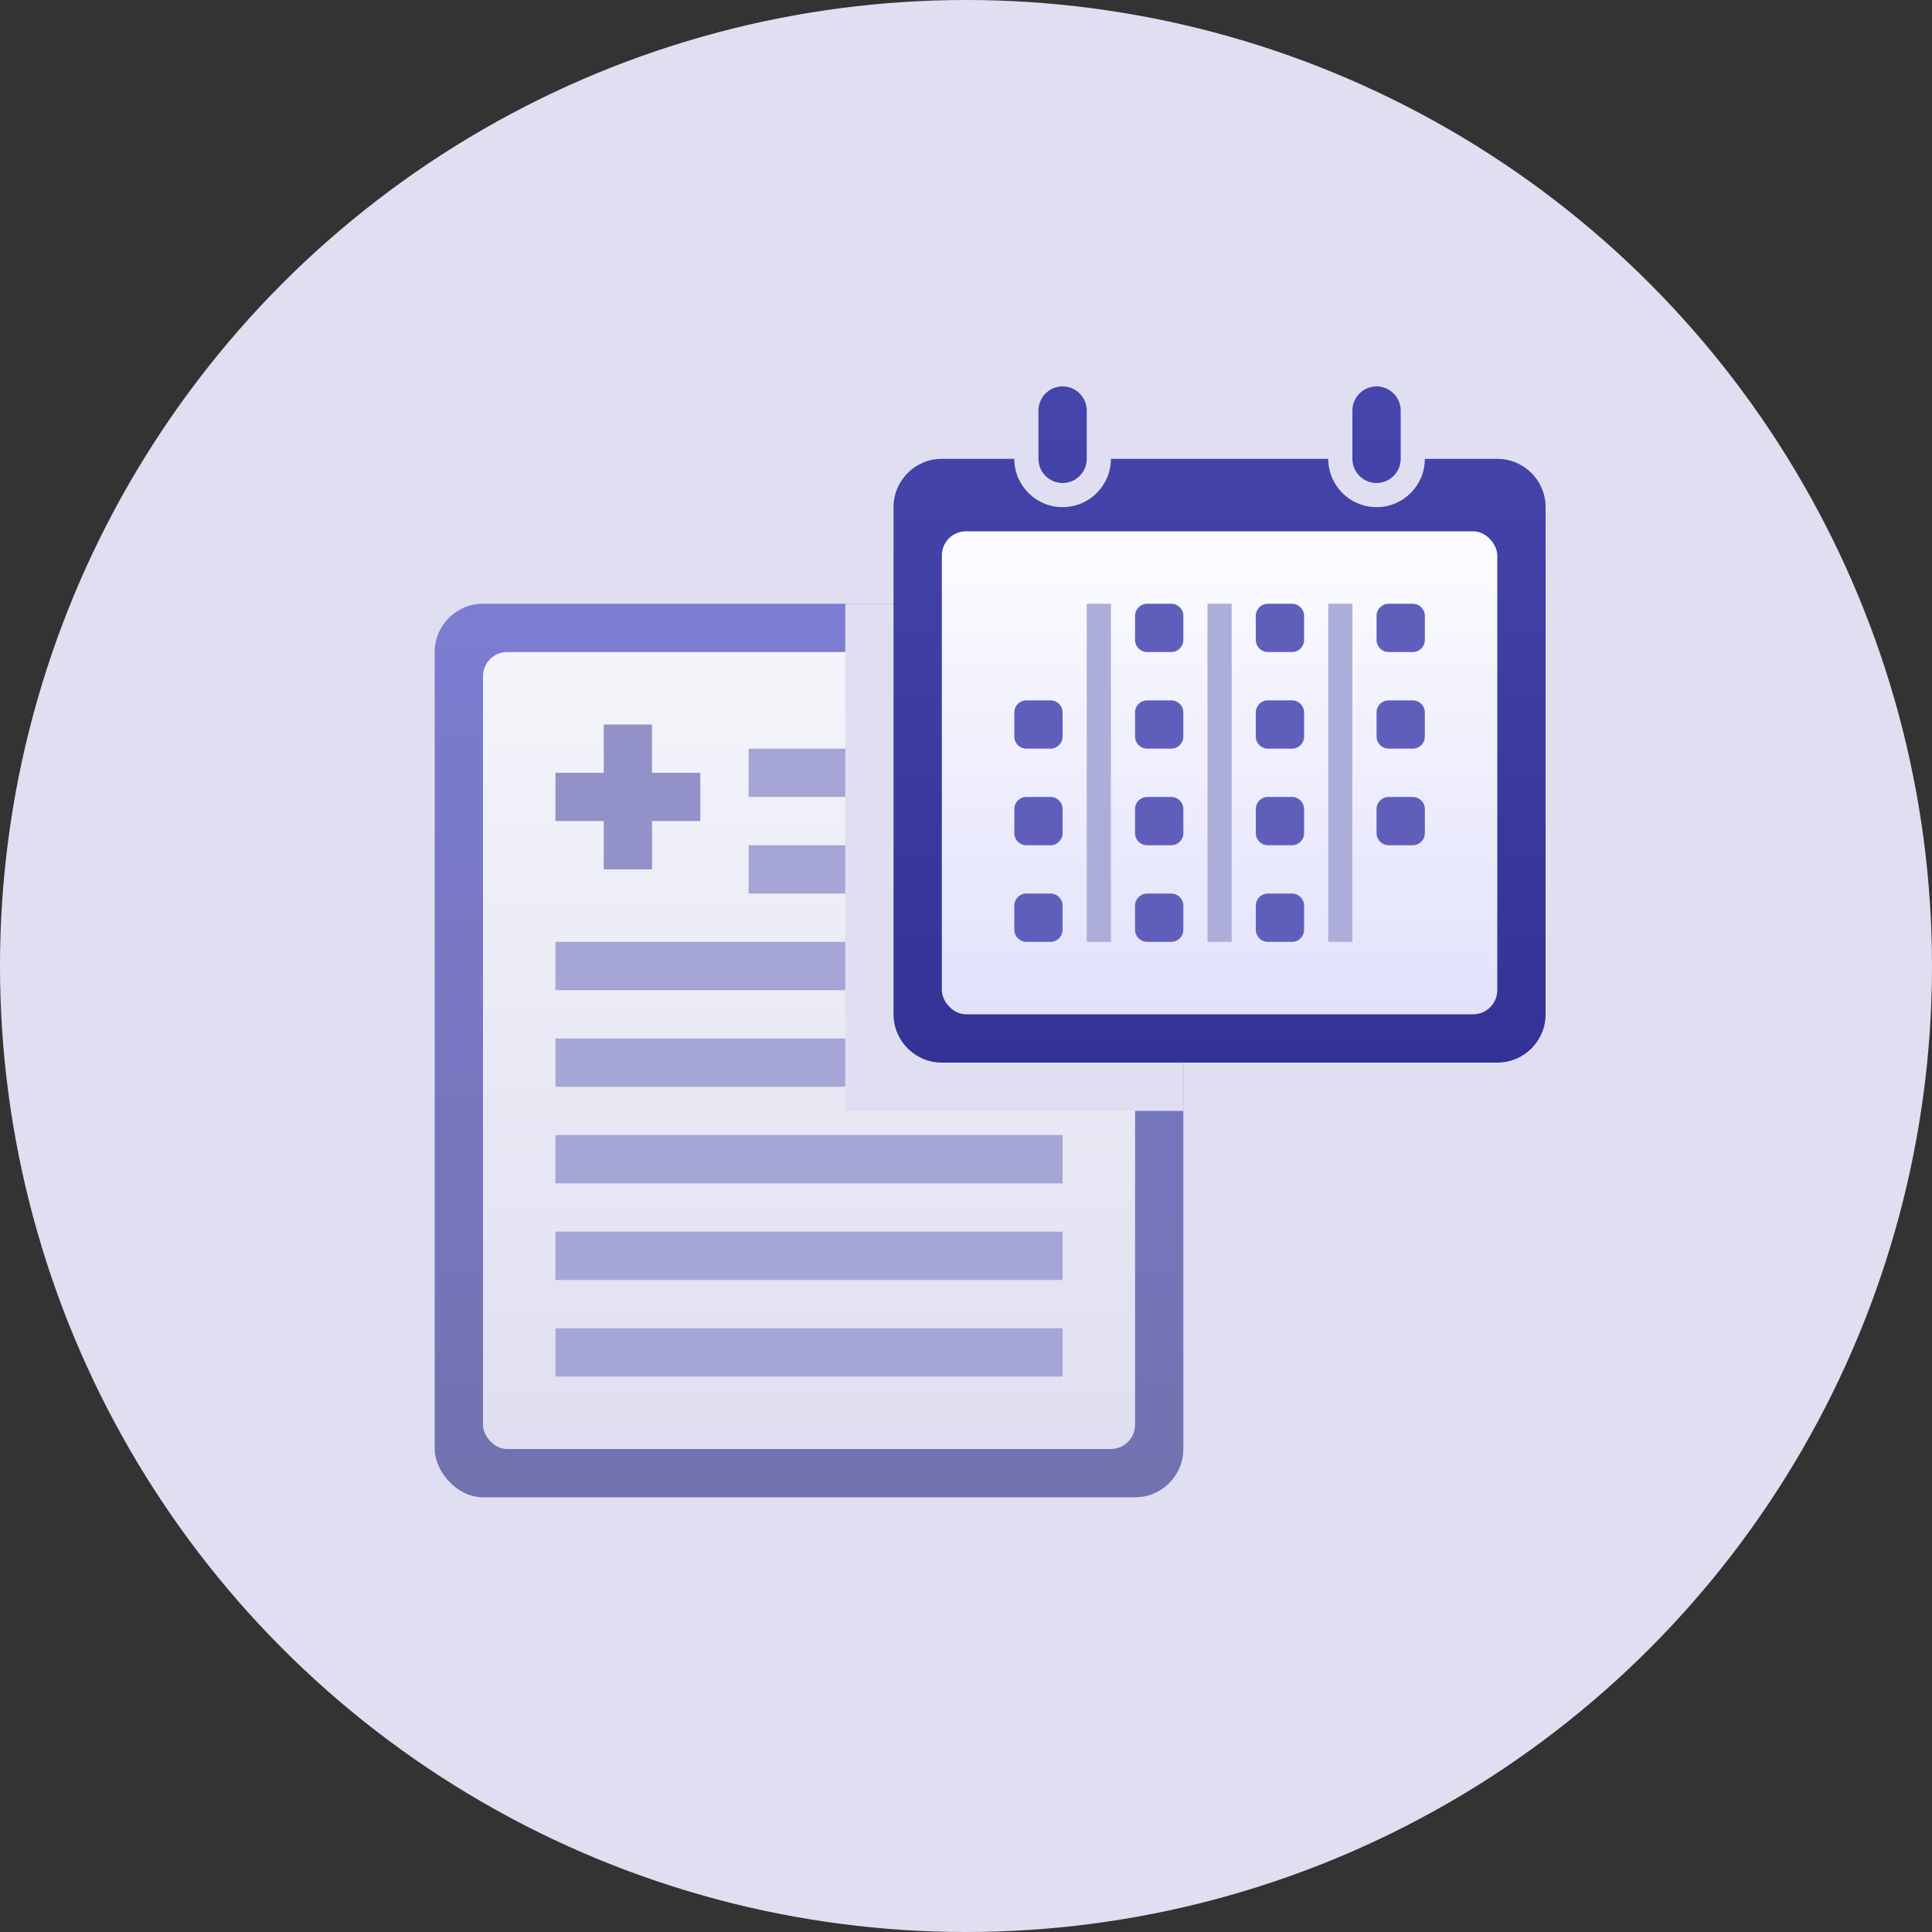 <?xml version="1.0" encoding="UTF-8"?>
<svg width="80px" height="80px" viewBox="0 0 80 80" version="1.1" xmlns="http://www.w3.org/2000/svg" xmlns:xlink="http://www.w3.org/1999/xlink">
    <rect x="0" y="0" width="80" height="80" fill="#333333" stroke="none"/>
    <title>icon-mod-records-status-overview</title>
    <defs>
        <linearGradient x1="50%" y1="0%" x2="50%" y2="100%" id="linearGradient-1">
            <stop stop-color="#7C7CD2" offset="0%"></stop>
            <stop stop-color="#7272B0" offset="100%"></stop>
        </linearGradient>
        <linearGradient x1="50%" y1="0%" x2="50%" y2="100%" id="linearGradient-2">
            <stop stop-color="#F4F4FA" offset="0%"></stop>
            <stop stop-color="#DFDFF1" offset="100%"></stop>
        </linearGradient>
        <linearGradient x1="50%" y1="0%" x2="50%" y2="100%" id="linearGradient-3">
            <stop stop-color="#4545AC" offset="0%"></stop>
            <stop stop-color="#333395" offset="100%"></stop>
        </linearGradient>
        <linearGradient x1="50%" y1="0%" x2="50%" y2="100%" id="linearGradient-4">
            <stop stop-color="#FCFCFF" offset="0%"></stop>
            <stop stop-color="#E1E1FC" offset="100%"></stop>
        </linearGradient>
    </defs>
    <g id="Page-1-Icons" stroke="none" stroke-width="1" fill="none" fill-rule="evenodd">
        <g id="PECOS-2.0-Icons-Overview-v30" transform="translate(-1787, -2931)">
            <g id="MOD-RECORDS-OVERVIEW" transform="translate(1771, 2773)">
                <g id="icon-mod-records-status-overview" transform="translate(16, 158)">
                    <circle id="purple-80x80-oval" fill="#DFDFF1" cx="40" cy="40" r="40"></circle>
                    <g id="icon-record" transform="translate(18, 25)">
                        <g id="page">
                            <rect fill="url(#linearGradient-1)" x="0" y="0" width="31" height="37" rx="2"></rect>
                            <rect id="page-copy" fill="url(#linearGradient-2)" x="2" y="2" width="27" height="33" rx="1"></rect>
                            <path d="M26,30 L26,32 L5,32 L5,30 L26,30 Z M26,26 L26,28 L5,28 L5,26 L26,26 Z M26,22 L26,24 L5,24 L5,22 L26,22 Z M26,18 L26,20 L5,20 L5,18 L26,18 Z M26,14 L26,16 L5,16 L5,14 L26,14 Z M26,10 L26,12 L13,12 L13,10 L26,10 Z M26,6 L26,8 L13,8 L13,6 L26,6 Z" id="Combined-Shape" fill="#A5A5D6"></path>
                        </g>
                        <path d="M9,5 L9,7 L11,7 L11,9 L9,9 L9,11 L7,11 L7,9 L5,9 L5,7 L7,7 L7,5 L9,5 Z" id="cross" fill="#9292C9"></path>
                    </g>
                    <rect id="Rectangle" fill="#DFDFF1" x="35" y="25" width="14" height="21"></rect>
                    <g id="calendar" transform="translate(37, 16)">
                        <path d="M5,3 C5,4.105 5.895,5 7,5 C8.105,5 9,4.105 9,3 L9,3 L18,3 C18,4.105 18.895,5 20,5 C21.105,5 22,4.105 22,3 L22,3 L25,3 C26.105,3 27,3.895 27,5 L27,26 C27,27.105 26.105,28 25,28 L2,28 C0.895,28 1.3527075e-16,27.105 0,26 L0,5 C-1.3527075e-16,3.895 0.895,3 2,3 Z M20,0 C20.552,-1.01453063e-16 21,0.448 21,1 L21,3 C21,3.552 20.552,4 20,4 C19.448,4 19,3.552 19,3 L19,1 C19,0.448 19.448,1.01453063e-16 20,0 Z M7,0 C7.552,-1.01453063e-16 8,0.448 8,1 L8,3 C8,3.552 7.552,4 7,4 C6.448,4 6,3.552 6,3 L6,1 C6,0.448 6.448,1.01453063e-16 7,0 Z" id="icon-calendar" fill="url(#linearGradient-3)"></path>
                        <rect id="Rectangle-Copy" fill="url(#linearGradient-4)" x="2" y="6" width="23" height="20" rx="1"></rect>
                        <path d="M16.5,21 C16.776,21 17,21.224 17,21.5 L17,22.5 C17,22.776 16.776,23 16.5,23 L15.5,23 C15.224,23 15,22.776 15,22.5 L15,21.5 C15,21.224 15.224,21 15.5,21 L16.5,21 Z M11.5,21 C11.776,21 12,21.224 12,21.5 L12,22.5 C12,22.776 11.776,23 11.5,23 L10.5,23 C10.224,23 10,22.776 10,22.5 L10,21.5 C10,21.224 10.224,21 10.5,21 L11.5,21 Z M6.5,21 C6.776,21 7,21.224 7,21.5 L7,22.5 C7,22.776 6.776,23 6.5,23 L5.5,23 C5.224,23 5,22.776 5,22.5 L5,21.5 C5,21.224 5.224,21 5.5,21 L6.5,21 Z M21.5,17 C21.776,17 22,17.224 22,17.5 L22,18.5 C22,18.776 21.776,19 21.5,19 L20.5,19 C20.224,19 20,18.776 20,18.5 L20,17.5 C20,17.224 20.224,17 20.5,17 L21.5,17 Z M16.5,17 C16.776,17 17,17.224 17,17.5 L17,18.5 C17,18.776 16.776,19 16.5,19 L15.5,19 C15.224,19 15,18.776 15,18.5 L15,17.5 C15,17.224 15.224,17 15.5,17 L16.5,17 Z M11.5,17 C11.776,17 12,17.224 12,17.5 L12,18.5 C12,18.776 11.776,19 11.5,19 L10.5,19 C10.224,19 10,18.776 10,18.5 L10,17.5 C10,17.224 10.224,17 10.5,17 L11.5,17 Z M6.5,17 C6.776,17 7,17.224 7,17.5 L7,18.5 C7,18.776 6.776,19 6.5,19 L5.5,19 C5.224,19 5,18.776 5,18.5 L5,17.5 C5,17.224 5.224,17 5.5,17 L6.5,17 Z M21.5,13 C21.776,13 22,13.224 22,13.5 L22,14.5 C22,14.776 21.776,15 21.5,15 L20.5,15 C20.224,15 20,14.776 20,14.5 L20,13.5 C20,13.224 20.224,13 20.5,13 L21.5,13 Z M16.5,13 C16.776,13 17,13.224 17,13.5 L17,14.5 C17,14.776 16.776,15 16.5,15 L15.5,15 C15.224,15 15,14.776 15,14.5 L15,13.5 C15,13.224 15.224,13 15.5,13 L16.5,13 Z M11.5,13 C11.776,13 12,13.224 12,13.5 L12,14.5 C12,14.776 11.776,15 11.5,15 L10.5,15 C10.224,15 10,14.776 10,14.5 L10,13.5 C10,13.224 10.224,13 10.5,13 L11.5,13 Z M6.5,13 C6.776,13 7,13.224 7,13.5 L7,14.5 C7,14.776 6.776,15 6.5,15 L5.5,15 C5.224,15 5,14.776 5,14.5 L5,13.5 C5,13.224 5.224,13 5.5,13 L6.5,13 Z M21.5,9 C21.776,9 22,9.224 22,9.5 L22,10.5 C22,10.776 21.776,11 21.5,11 L20.5,11 C20.224,11 20,10.776 20,10.5 L20,9.5 C20,9.224 20.224,9 20.5,9 L21.5,9 Z M16.5,9 C16.776,9 17,9.224 17,9.5 L17,10.5 C17,10.776 16.776,11 16.5,11 L15.5,11 C15.224,11 15,10.776 15,10.5 L15,9.5 C15,9.224 15.224,9 15.5,9 L16.5,9 Z M11.5,9 C11.776,9 12,9.224 12,9.5 L12,10.5 C12,10.776 11.776,11 11.5,11 L10.5,11 C10.224,11 10,10.776 10,10.5 L10,9.5 C10,9.224 10.224,9 10.5,9 L11.5,9 Z" id="Combined-Shape" fill="#5F5FBB"></path>
                        <path d="M14,9 L14,23 L13,23 L13,9 L14,9 Z M9,9 L9,23 L8,23 L8,9 L9,9 Z M19,9 L19,23 L18,23 L18,9 L19,9 Z" id="Combined-Shape" fill="#ADADD9"></path>
                    </g>
                </g>
            </g>
        </g>
    </g>
</svg>